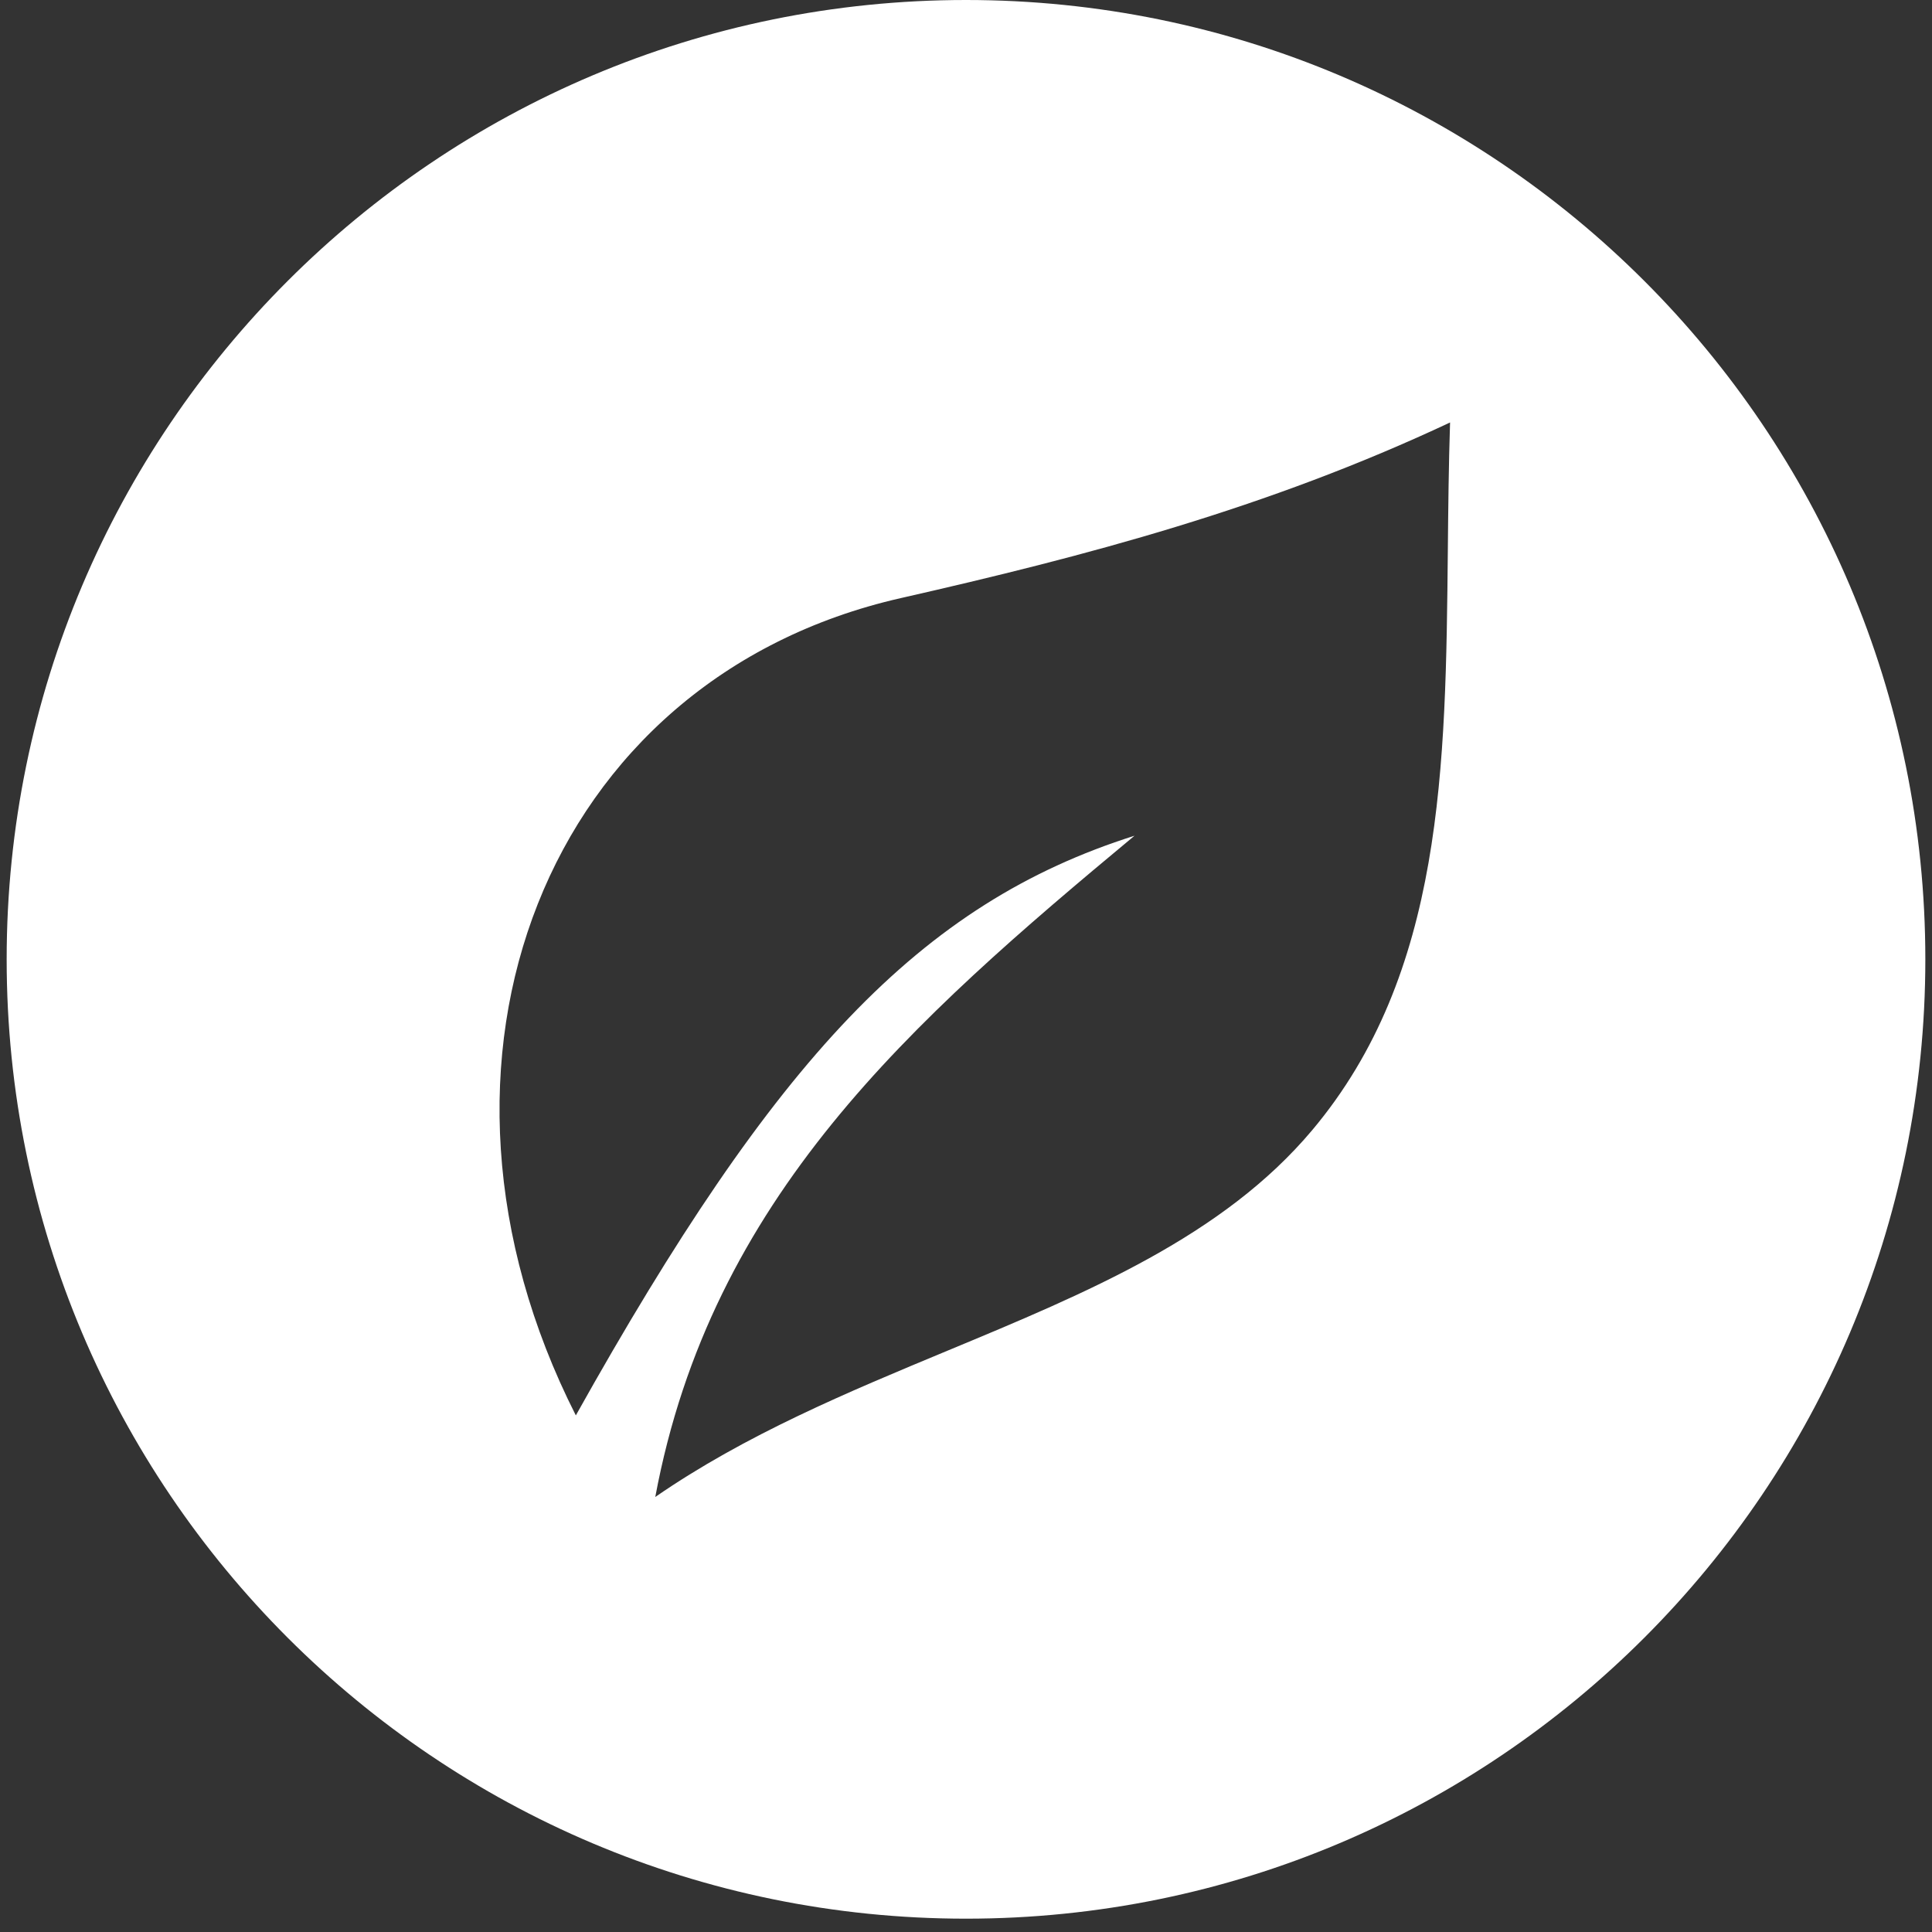 <svg width="58" height="58" viewBox="0 0 58 58" fill="none" xmlns="http://www.w3.org/2000/svg">
<rect x="0" y="0" width="58" height="58" fill="#333333" stroke="none"/>
<path fill-rule="evenodd" clip-rule="evenodd" d="M29 57.6C44.906 57.6 57.8 44.706 57.8 28.8C57.8 12.894 44.906 0 29 0C13.094 0 0.2 12.894 0.2 28.8C0.2 44.706 13.094 57.6 29 57.6ZM19.672 44.94C21.35 35.951 27.348 30.669 34.059 25.089C27.611 27.131 23.271 31.789 17.287 42.491C11.887 31.838 16.391 20.376 27.04 17.956C32.604 16.692 38.042 15.262 43.532 12.683C43.49 13.971 43.477 15.256 43.465 16.53C43.4 23.032 43.339 29.232 39.394 33.927C36.722 37.108 32.664 38.795 28.451 40.546C25.456 41.791 22.382 43.069 19.672 44.94Z" fill="white"/>
</svg>
